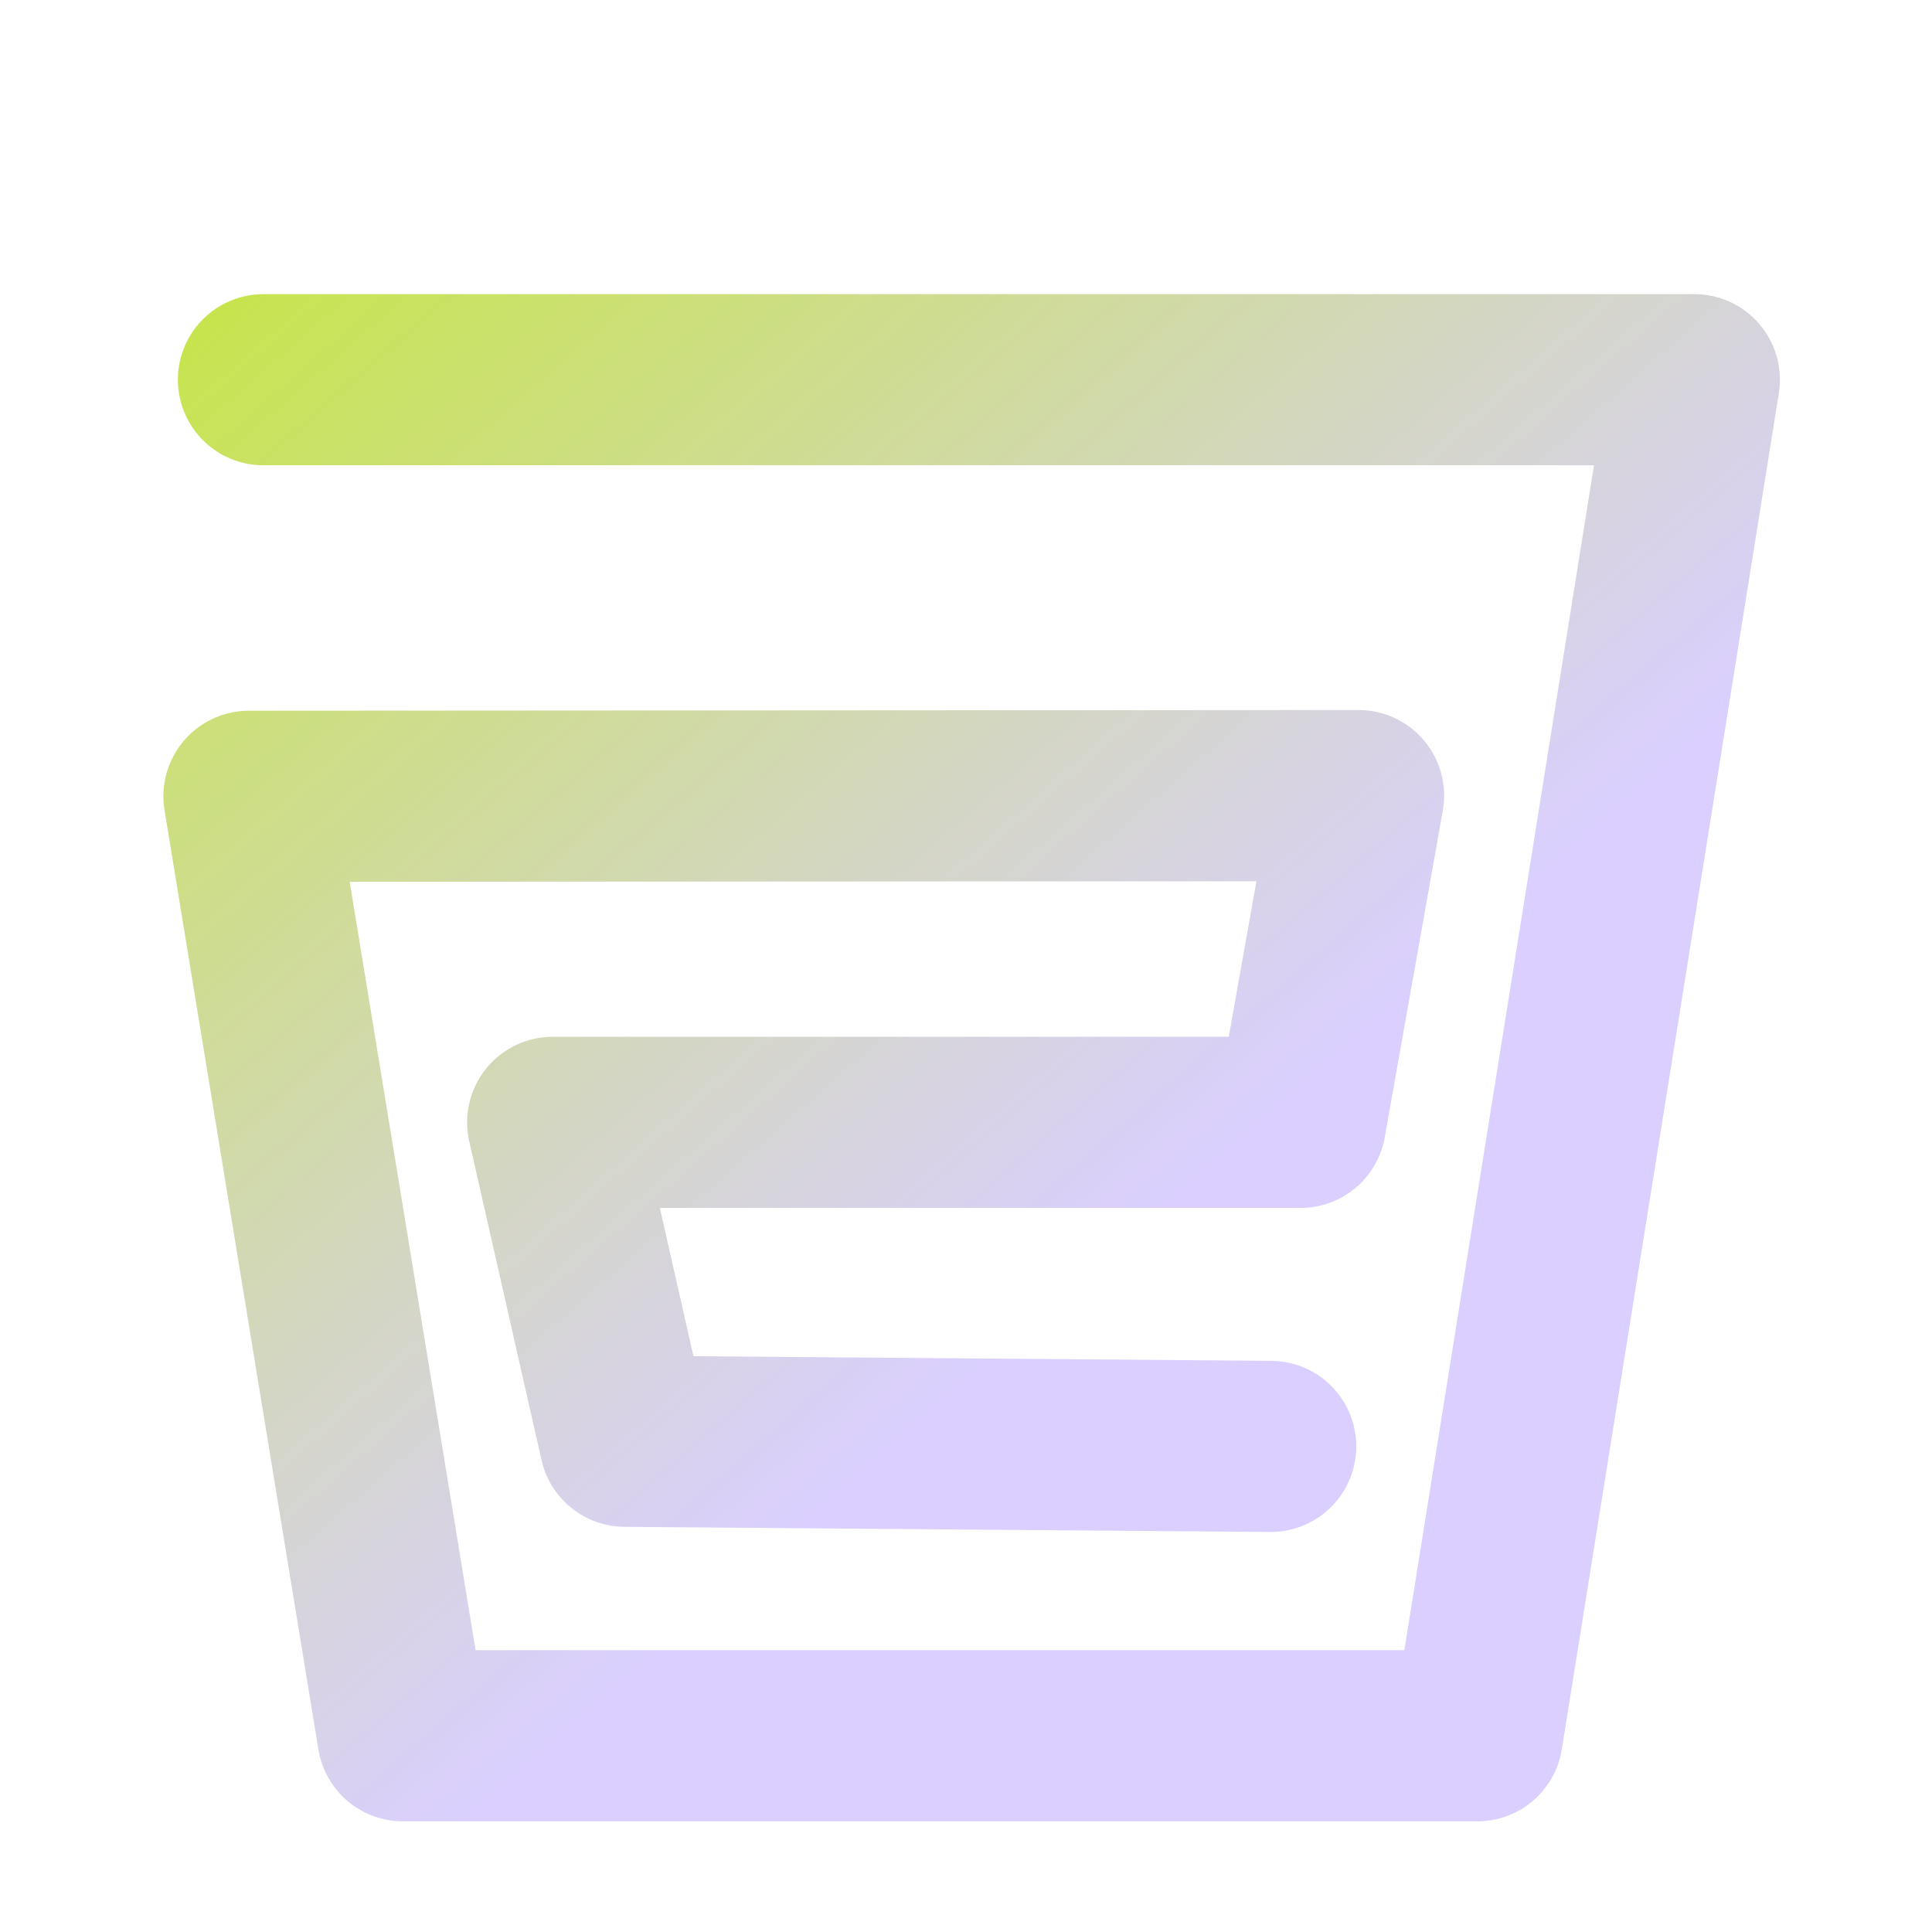 <?xml version="1.0" encoding="UTF-8" standalone="no"?>
<!-- Created with Inkscape (http://www.inkscape.org/) -->

<svg
   xmlns:dc="http://purl.org/dc/elements/1.1/"
   xmlns:cc="http://creativecommons.org/ns#"
   xmlns:rdf="http://www.w3.org/1999/02/22-rdf-syntax-ns#"
   xmlns:svg="http://www.w3.org/2000/svg"
   xmlns="http://www.w3.org/2000/svg"
   xmlns:xlink="http://www.w3.org/1999/xlink"
   xmlns:sodipodi="http://sodipodi.sourceforge.net/DTD/sodipodi-0.dtd"
   xmlns:inkscape="http://www.inkscape.org/namespaces/inkscape"
   width="64"
   height="64"
   viewBox="0 0 16.933 16.933"
   version="1.1"
   id="svg8"
   inkscape:version="0.92.4 5da689c313, 2019-01-14"
   sodipodi:docname="folder-trash.svg">
  <defs
     id="defs2">
    <linearGradient
       inkscape:collect="always"
       id="linearGradient4738">
      <stop
         style="stop-color:#c5e738;stop-opacity:1"
         offset="0"
         id="stop4734" />
      <stop
         style="stop-color:#d8cdff;stop-opacity:0.953"
         offset="1"
         id="stop4736" />
    </linearGradient>
    <linearGradient
       inkscape:collect="always"
       xlink:href="#linearGradient4738"
       id="linearGradient4740"
       x1="0.889"
       y1="281.822"
       x2="9.307"
       y2="291.42"
       gradientUnits="userSpaceOnUse" />
  </defs>
  <sodipodi:namedview
     id="base"
     pagecolor="#ffffff"
     bordercolor="#666666"
     borderopacity="1.0"
     inkscape:pageopacity="0.0"
     inkscape:pageshadow="2"
     inkscape:zoom="5.8439955"
     inkscape:cx="28.495377"
     inkscape:cy="35.780982"
     inkscape:document-units="mm"
     inkscape:current-layer="layer1"
     showgrid="false"
     units="px"
     inkscape:window-width="1920"
     inkscape:window-height="1031"
     inkscape:window-x="0"
     inkscape:window-y="26"
     inkscape:window-maximized="1" />
  <g
     inkscape:label="Capa 1"
     inkscape:groupmode="layer"
     id="layer1"
     transform="translate(0,-280.067)">
    <path
       style="fill:none;stroke:url(#linearGradient4740);stroke-width:1.5;stroke-linecap:round;stroke-linejoin:round;stroke-miterlimit:4;stroke-dasharray:none;stroke-opacity:1"
       d="M 2.309,283.395 H 14.85 l -1.902,11.885 H 3.531 l -1.349,-8.234 9.725,-0.006 -0.509,2.864 H 4.844 l 0.634,2.795 5.659,0.045"
       id="path4732"
       inkscape:connector-curvature="0"
       sodipodi:nodetypes="cccccccccc" />
  </g>
</svg>
